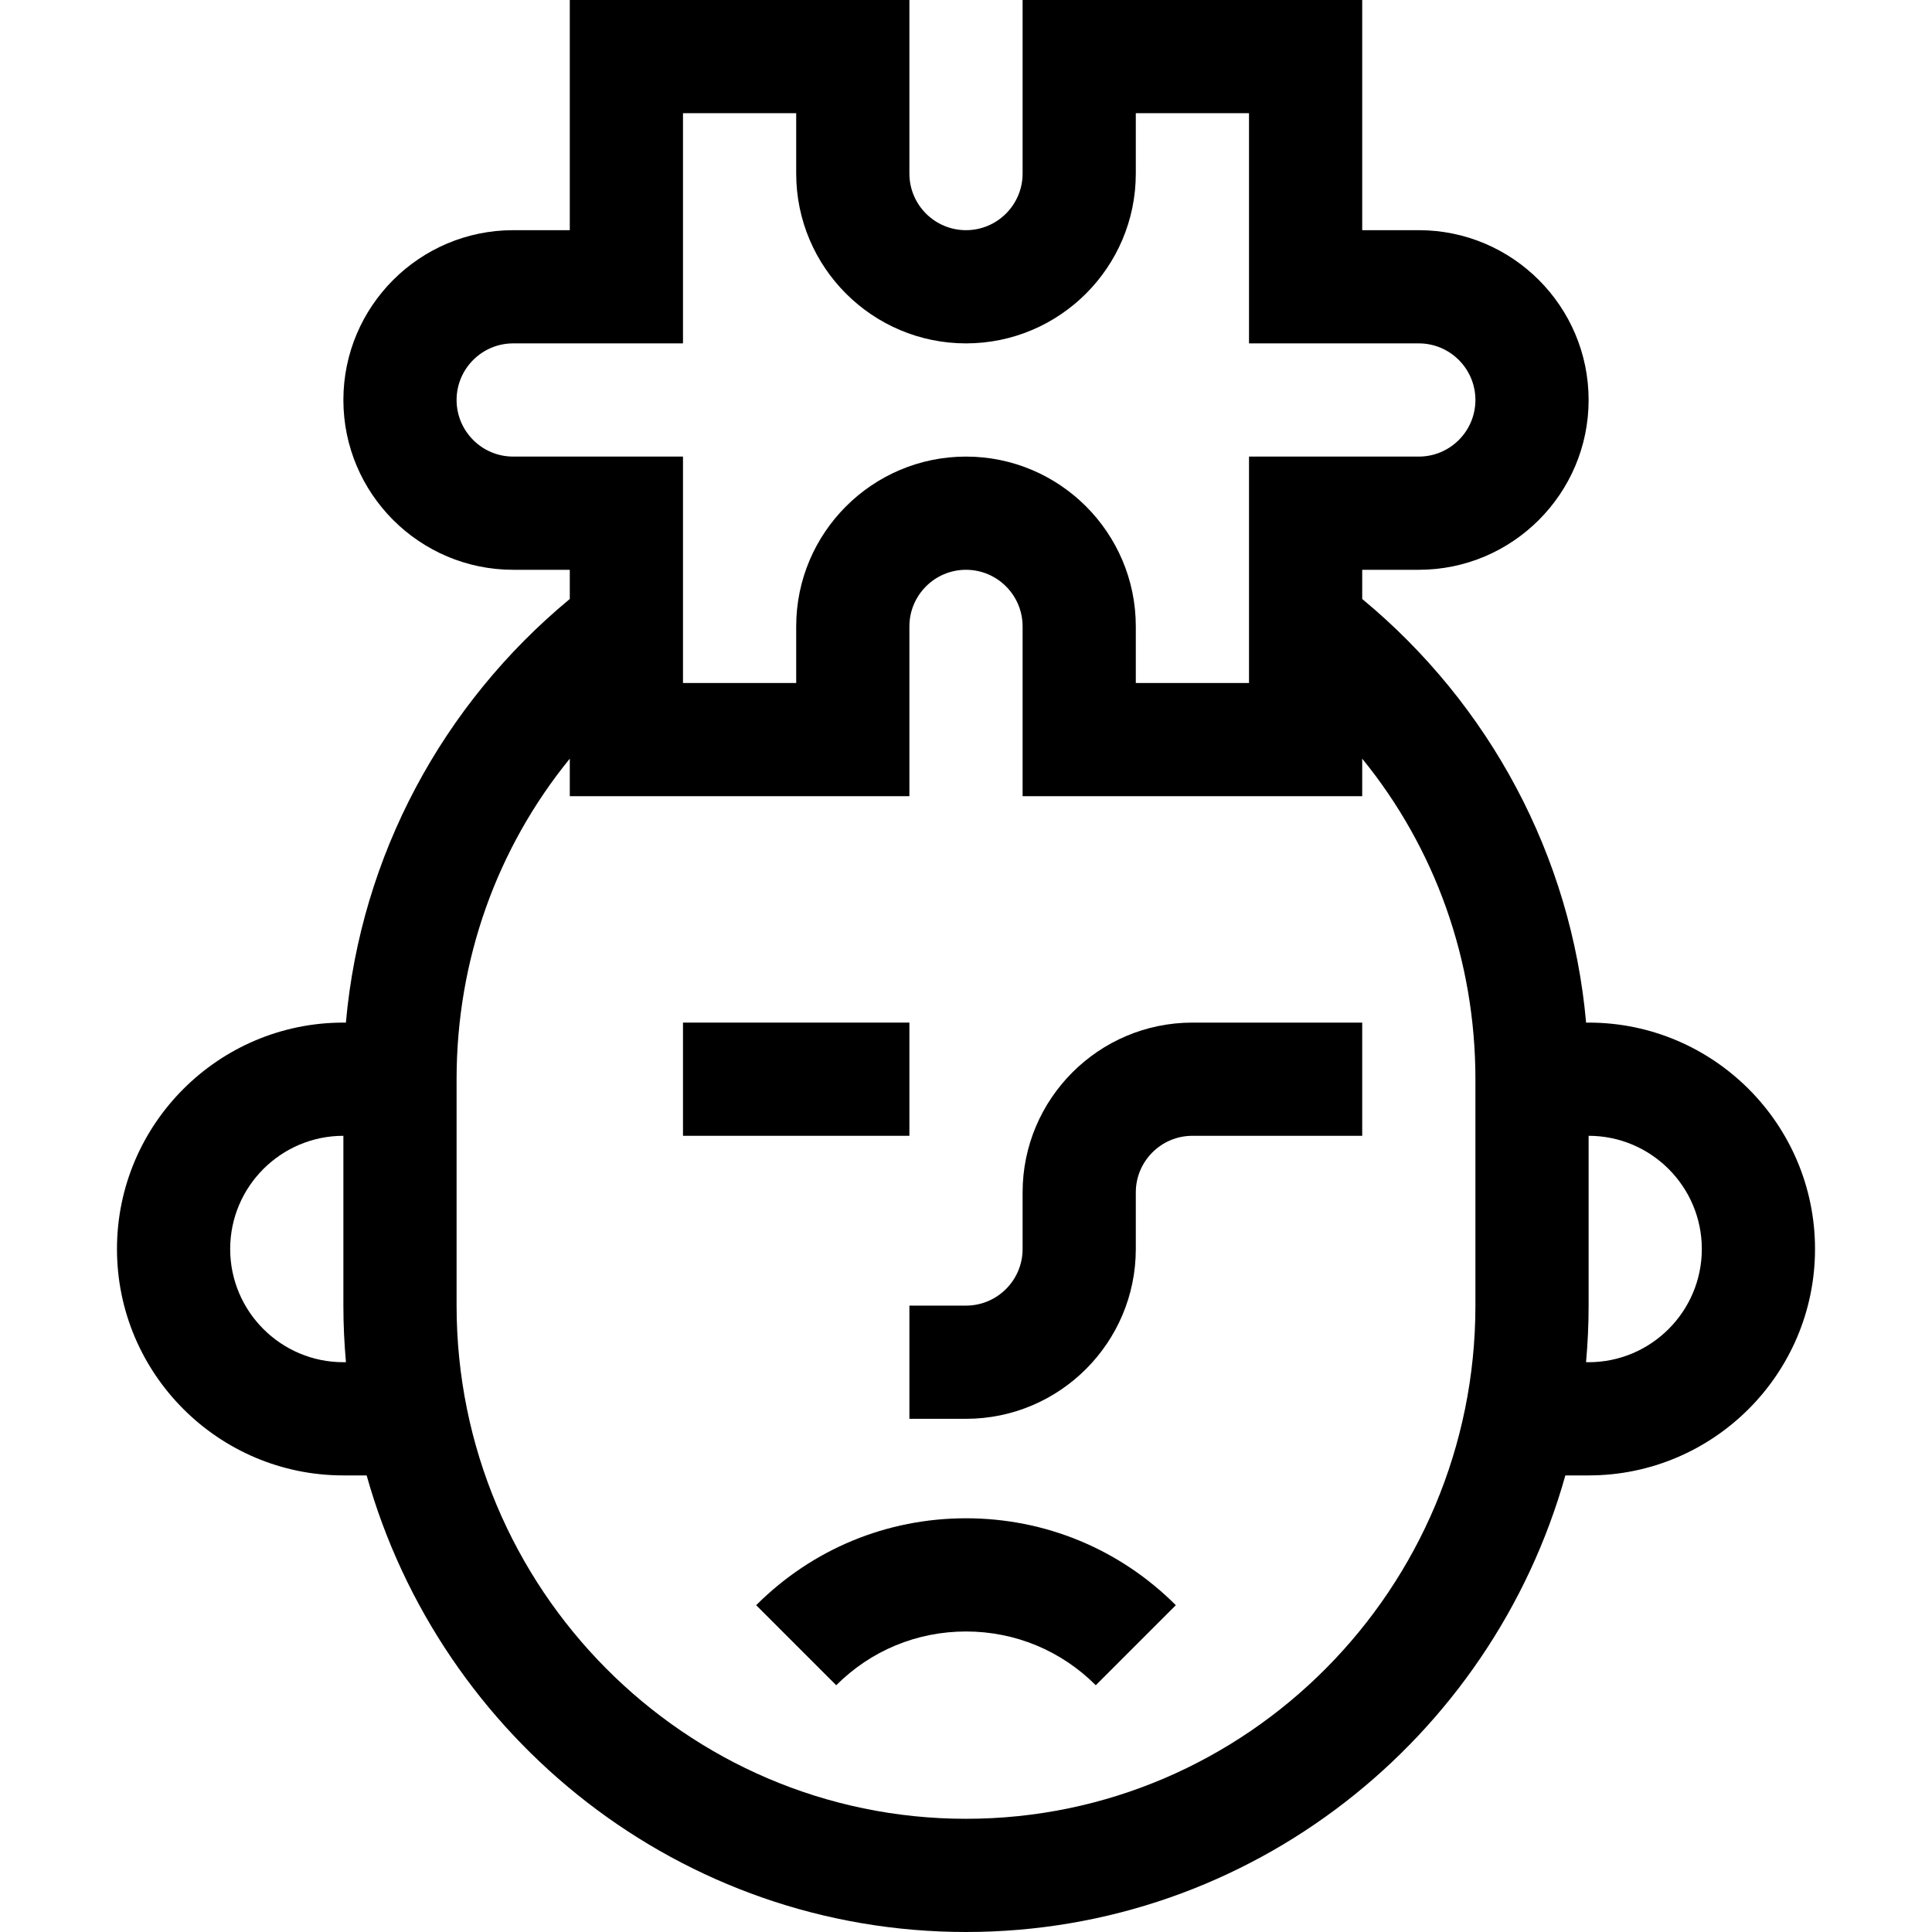 <svg id="Capa_1" enable-background="new 0 0 512 512" height="512" viewBox="0 0 512 512" width="512" xmlns="http://www.w3.org/2000/svg"><g><path d="m241 376h15c24.813 0 45-20.187 45-45v-15c0-8.271 6.729-15 15-15h45v-30h-45c-24.813 0-45 20.187-45 45v15c0 8.271-6.729 15-15 15h-15z"/><path d="m181 271h60v30h-60z"/><path d="m200.394 425.393 21.213 21.213c9.187-9.187 21.401-14.246 34.394-14.246s25.207 5.06 34.394 14.246l21.213-21.213c-14.855-14.853-34.603-23.033-55.608-23.033-21.006 0-40.754 8.18-55.606 23.033z"/><path d="m91 391h6.164c19.546 69.738 83.351 121 158.836 121s139.29-51.262 158.836-121h6.164c33.084 0 60-26.916 60-60s-26.916-60-60-60h-.666c-3.934-44.21-25.644-84.399-59.334-112.261v-7.739h15c24.813 0 45-20.187 45-45s-20.187-45-45-45h-15v-61h-90v46c0 8.271-6.729 15-15 15s-15-6.729-15-15v-46h-90v61h-15c-24.813 0-45 20.187-45 45s20.187 45 45 45h15v7.739c-33.663 27.84-55.398 68.017-59.334 112.261h-.666c-33.084 0-60 26.916-60 60s26.916 60 60 60zm330-45v-45c16.542 0 30 13.458 30 30s-13.458 30-30 30h-.681c.442-4.943.681-9.943.681-15zm-285-225c-8.271 0-15-6.729-15-15s6.729-15 15-15h45v-61h30v16c0 24.813 20.187 45 45 45s45-20.187 45-45v-16h30v61h45c8.271 0 15 6.729 15 15s-6.729 15-15 15h-45v60h-30v-15c0-24.813-20.187-45-45-45s-45 20.187-45 45v15h-30v-60zm-15 165c0-31.555 10.679-61.208 30-84.948v9.948h90v-45c0-8.271 6.729-15 15-15s15 6.729 15 15v45h90v-9.948c19.321 23.74 30 53.393 30 84.948v60c0 74.99-60.561 136-135 136s-135-61.009-135-136zm-30 15v45c0 5.056.239 10.057.681 15h-.681c-16.542 0-30-13.458-30-30s13.458-30 30-30z"/></g></svg>